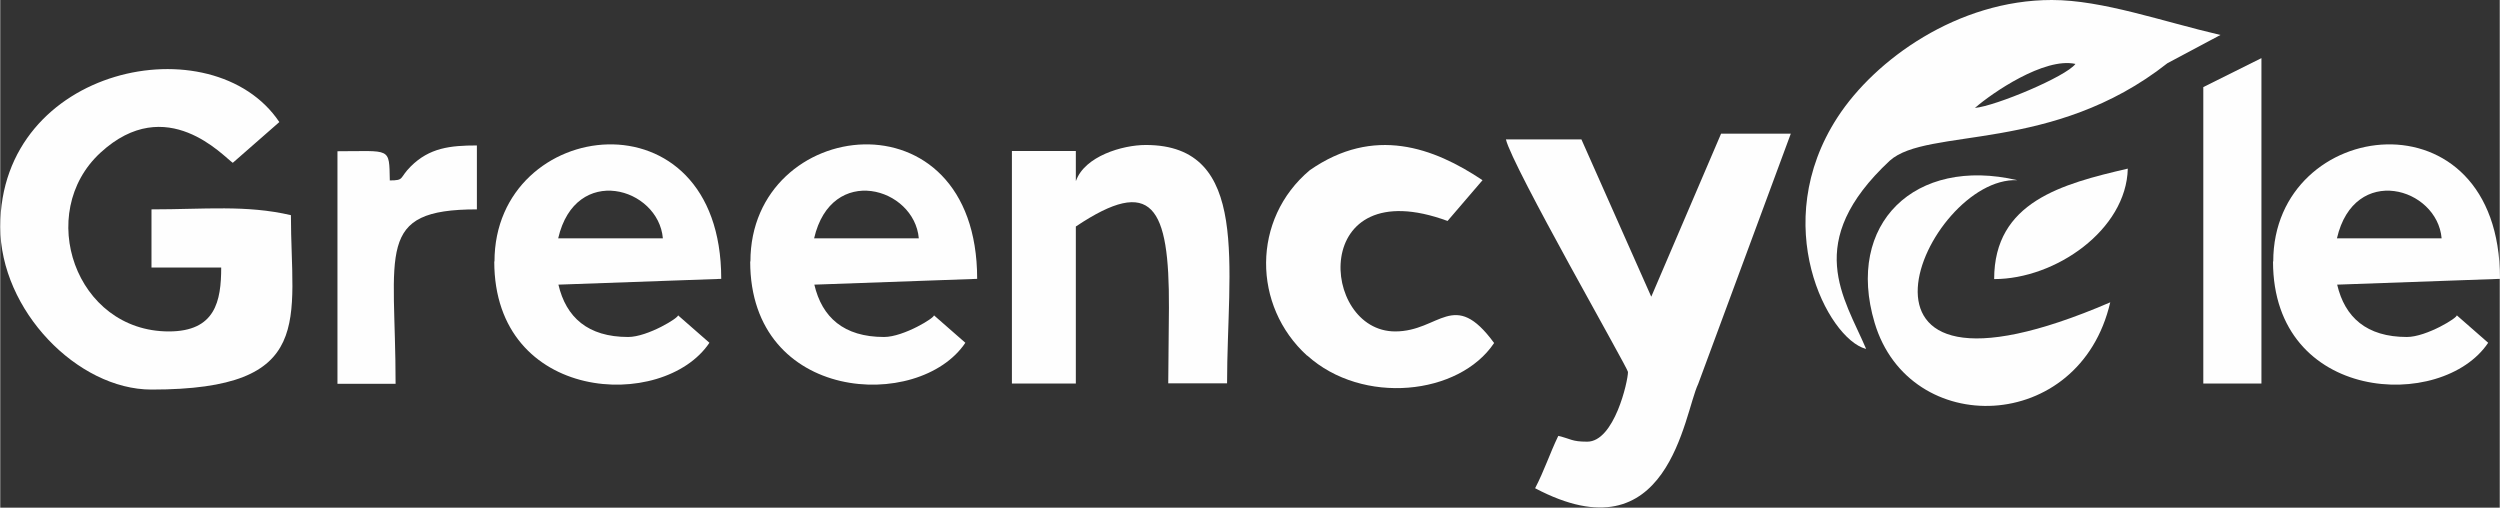 <?xml version="1.0" encoding="UTF-8"?>
<!DOCTYPE svg PUBLIC "-//W3C//DTD SVG 1.1//EN" "http://www.w3.org/Graphics/SVG/1.1/DTD/svg11.dtd">
<!-- Creator: CorelDRAW 2020 (64 Bit) -->
<svg xmlns="http://www.w3.org/2000/svg" xml:space="preserve" width="113.786mm" height="23.107mm" version="1.1" style="shape-rendering:geometricPrecision; text-rendering:geometricPrecision; image-rendering:optimizeQuality; fill-rule:evenodd; clip-rule:evenodd"
viewBox="0 0 107.92 21.92"
 xmlns:xlink="http://www.w3.org/1999/xlink"
 xmlns:xodm="http://www.corel.com/coreldraw/odm/2003">
 <rect x="0" y="0" width="107.92" height="21.92" fill="#333333" stroke="none"/>
 <defs>
  <style type="text/css">
   <![CDATA[
    .fil1 {fill:none}
    .fil0 {fill:#FEFEFE}
   ]]>
  </style>
 </defs>
 <g id="Camada_x0020_1">
  <g id="_2084203641808">
   <path class="fil0" d="M0 9.79c0,3.61 3.34,7.03 6.53,7.03 7.15,0 6.02,-3.02 6.02,-7.53 -1.93,-0.45 -3.71,-0.25 -6.02,-0.25l0 2.51 3.01 0c0,1.45 -0.25,2.76 -2.26,2.76 -4.04,0 -5.78,-5.12 -2.95,-7.72 2.85,-2.62 5.32,0.18 5.71,0.44l2.01 -1.76c-2.87,-4.28 -12.05,-2.43 -12.05,4.52l0 0z"/>
   <path class="fil0" d="M71.28 12.8l-3.01 -6.78 -3.26 0c0.27,1.16 5.27,9.88 5.27,10.04 0,0.4 -0.59,3.01 -1.76,3.01 -0.68,0 -0.69,-0.12 -1.25,-0.25 -0.37,0.77 -0.6,1.49 -1,2.26 5.79,3.06 6.42,-3.21 7.04,-4.5l4 -10.81 -3.01 0 -3.01 7.03 -0 0z"/>
   <path class="fil0" d="M85.26 4.66c0.73,-0.64 3,-2.2 4.34,-1.9 -0.41,0.55 -3.45,1.82 -4.34,1.9zm-4.7 10.4c-0.94,-2.21 -2.75,-4.6 1.02,-8.12 1.62,-1.46 7.03,-0.3 11.99,-4.21l2.29 -1.22c-2.5,-0.58 -5.09,-1.51 -7.28,-1.51 -4.06,0 -7.63,2.57 -9.25,5.06 -3.01,4.63 -0.42,9.56 1.21,10l0 0z"/>
   <path class="fil0" d="M46.44 7.81l-0 -1.29 -2.76 0 0 10.04 2.76 0 0 -6.78c3.3,-2.21 4.04,-0.88 4.02,3.51l-0.03 3.26 2.54 -0c0,-4.99 1.05,-10.29 -3.51,-10.29 -1.02,0 -2.63,0.49 -3.01,1.54z"/>
   <path class="fil0" d="M28.61 10.29l-4.52 0c0.75,-3.24 4.33,-2.2 4.52,0zm-7.28 1c0,6.11 7.3,6.48 9.29,3.51l-1.36 -1.19c0.09,0.08 -1.3,0.94 -2.15,0.94 -1.74,0 -2.68,-0.85 -3.01,-2.26l7.03 -0.25c0,-8.22 -9.79,-7.01 -9.79,-0.75l0 -0z"/>
   <path class="fil0" d="M56.43 15.35c2.39,2.16 6.56,1.72 8.07,-0.54 -1.74,-2.38 -2.35,-0.5 -4.27,-0.5 -3.26,0 -3.7,-6.96 2.26,-4.77l1.51 -1.76c-2.11,-1.41 -4.69,-2.36 -7.46,-0.43 -2.51,2.11 -2.48,5.86 -0.11,8.01z"/>
   <polygon class="fil0" points="95.12,3.76 95.12,16.56 97.63,16.56 97.63,2.51 "/>
   <path class="fil0" d="M16.82 7.78c-0.03,-1.44 0.05,-1.25 -2.26,-1.25l0 10.04 2.51 0c0,-5.73 -0.91,-7.53 3.51,-7.53l0 -2.76c-1.15,0 -2.05,0.1 -2.86,0.91 -0.51,0.51 -0.25,0.6 -0.91,0.6z"/>
   <path class="fil0" d="M91.11 13.05c-12.86,5.54 -7.98,-5.45 -4.02,-5.27 -4.41,-1.03 -7.44,1.87 -6.16,6.16 1.5,5.02 8.85,4.81 10.17,-0.88l0 0z"/>
   <path class="fil0" d="M86.09 12.05c2.65,0 5.71,-2.13 5.77,-4.77 -2.83,0.66 -5.77,1.43 -5.77,4.77z"/>
   <line class="fil1" x1="81.57" y1="15.56" x2="81.57" y2= "15.56" />
   <path class="fil0" d="M39.66 10.29l-4.52 0c0.75,-3.24 4.33,-2.2 4.52,0zm-7.28 1c0,6.11 7.3,6.48 9.29,3.51l-1.36 -1.19c0.09,0.08 -1.3,0.94 -2.15,0.94 -1.74,0 -2.68,-0.85 -3.01,-2.26l7.03 -0.25c0,-8.22 -9.79,-7.01 -9.79,-0.75l0 -0z"/>
   <path class="fil0" d="M105.41 10.29l-4.52 0c0.75,-3.24 4.33,-2.2 4.52,0zm-7.28 1c0,6.11 7.3,6.48 9.29,3.51l-1.36 -1.19c0.09,0.08 -1.3,0.94 -2.15,0.94 -1.74,0 -2.68,-0.85 -3.01,-2.26l7.03 -0.25c0,-8.22 -9.79,-7.01 -9.79,-0.75l0 -0z"/>
  </g>
 </g>
</svg>
